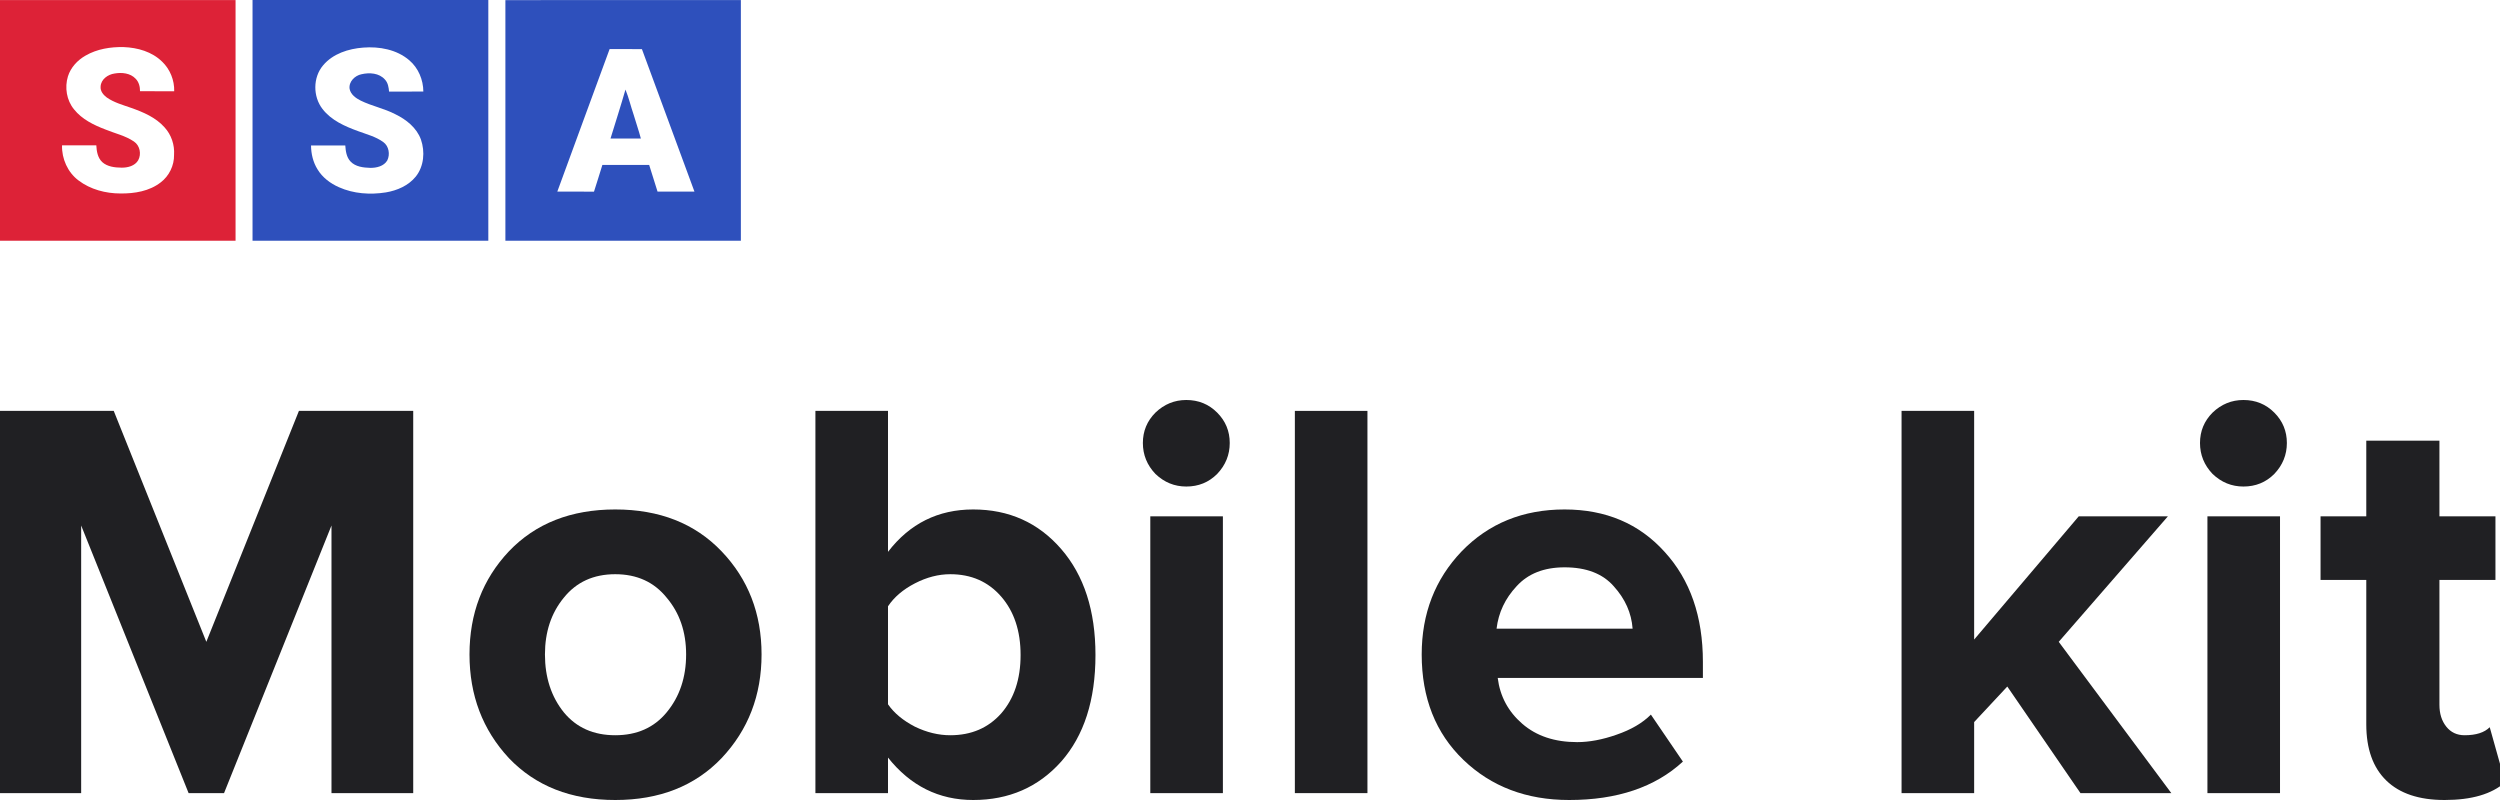 <svg width="250" height="80" viewBox="0 0 250 80" fill="none" xmlns="http://www.w3.org/2000/svg">
<g clip-path="url(#clip0_144_709)">
<path d="M62.546 8.958C62.078 10.596 61.55 12.219 61.052 13.85C62.063 13.842 63.075 13.85 64.086 13.85C63.875 13.05 63.596 12.264 63.362 11.464C63.075 10.626 62.879 9.765 62.546 8.958Z" fill="#2E50BC"/>
<path d="M74.087 0.005C66.238 0.012 58.388 -0.003 50.539 0.012C50.539 8.031 50.539 16.056 50.539 24.075C58.388 24.082 66.238 24.075 74.087 24.075C74.087 16.056 74.087 8.031 74.087 0.005ZM65.754 19.16C65.468 18.276 65.196 17.378 64.917 16.494C63.354 16.494 61.8 16.494 60.237 16.494C59.95 17.385 59.694 18.284 59.399 19.167C58.177 19.152 56.954 19.167 55.731 19.16C57.482 14.411 59.203 9.654 60.962 4.905C62.034 4.912 63.113 4.905 64.192 4.912C65.936 9.661 67.694 14.411 69.445 19.16C68.207 19.16 66.985 19.16 65.754 19.16Z" fill="#2E50BC"/>
<path d="M23.556 24.075C23.556 16.049 23.556 8.023 23.556 0.005C15.707 0.005 7.849 0.005 0 0.005C0 8.031 0 16.049 0 24.075C7.849 24.082 15.699 24.075 23.556 24.075ZM13.397 14.154C12.537 13.565 11.502 13.346 10.552 12.953C9.382 12.508 8.197 11.934 7.404 10.937C6.657 10.031 6.453 8.748 6.793 7.638C7.072 6.747 7.744 6.022 8.551 5.562C9.699 4.897 11.057 4.678 12.37 4.709C13.759 4.761 15.201 5.169 16.212 6.166C17.012 6.928 17.45 8.031 17.42 9.125C16.28 9.118 15.14 9.133 14.001 9.118C14.008 8.672 13.888 8.197 13.563 7.872C13.035 7.306 12.182 7.223 11.457 7.351C10.793 7.442 10.091 7.932 10.061 8.657C10.016 9.11 10.333 9.488 10.672 9.744C11.404 10.258 12.28 10.492 13.11 10.786C14.333 11.217 15.578 11.745 16.454 12.734C17.133 13.474 17.473 14.486 17.405 15.483C17.427 16.547 16.914 17.604 16.061 18.246C14.929 19.122 13.45 19.363 12.053 19.348C10.567 19.348 9.042 18.948 7.849 18.042C6.77 17.234 6.166 15.875 6.204 14.531C7.344 14.531 8.483 14.539 9.631 14.531C9.661 15.128 9.767 15.77 10.212 16.2C10.733 16.675 11.48 16.759 12.159 16.766C12.778 16.774 13.488 16.593 13.82 16.026C14.159 15.407 13.993 14.554 13.397 14.154Z" fill="#DD2237"/>
<path d="M48.832 0.003C40.975 0.003 33.111 -0.004 25.253 0.003C25.253 8.029 25.253 16.047 25.253 24.073C33.111 24.073 40.975 24.073 48.832 24.073C48.832 16.055 48.832 8.029 48.832 0.003ZM34.96 8.89C35.073 9.456 35.586 9.819 36.069 10.06C37.186 10.611 38.424 10.845 39.526 11.419C40.62 11.948 41.662 12.771 42.092 13.948C42.515 15.164 42.401 16.629 41.579 17.656C40.847 18.562 39.715 19.052 38.583 19.241C37.013 19.49 35.352 19.377 33.888 18.72C33.035 18.343 32.25 17.754 31.759 16.946C31.307 16.229 31.11 15.383 31.103 14.545C32.242 14.545 33.39 14.545 34.529 14.545C34.567 15.104 34.643 15.715 35.05 16.146C35.548 16.682 36.341 16.765 37.028 16.787C37.654 16.795 38.386 16.621 38.726 16.047C39.028 15.444 38.892 14.605 38.326 14.205C37.579 13.662 36.673 13.435 35.82 13.118C34.499 12.635 33.133 12.046 32.25 10.898C31.284 9.652 31.284 7.742 32.31 6.534C33.292 5.364 34.846 4.873 36.318 4.76C37.926 4.632 39.677 4.949 40.93 6.028C41.836 6.799 42.326 7.976 42.334 9.154C41.194 9.162 40.047 9.154 38.907 9.162C38.869 8.739 38.801 8.278 38.492 7.954C37.918 7.297 36.945 7.236 36.145 7.425C35.495 7.554 34.854 8.165 34.96 8.89Z" fill="#2E50BC"/>
<path d="M41.322 79.312H33.149V52.55L22.404 79.312H18.861L8.116 52.55V79.312H0V41.089H11.374L20.633 64.183L29.892 41.089H41.322V79.312Z" fill="#202023"/>
<path d="M72.155 75.817C69.488 78.606 65.945 80 61.525 80C57.105 80 53.561 78.606 50.894 75.817C48.265 72.99 46.95 69.532 46.95 65.444C46.95 61.356 48.265 57.918 50.894 55.129C53.561 52.34 57.105 50.946 61.525 50.946C65.945 50.946 69.488 52.34 72.155 55.129C74.823 57.918 76.156 61.356 76.156 65.444C76.156 69.532 74.823 72.99 72.155 75.817ZM56.381 71.232C57.638 72.76 59.353 73.524 61.525 73.524C63.697 73.524 65.411 72.76 66.669 71.232C67.964 69.666 68.612 67.736 68.612 65.444C68.612 63.19 67.964 61.299 66.669 59.771C65.411 58.204 63.697 57.421 61.525 57.421C59.353 57.421 57.638 58.204 56.381 59.771C55.123 61.299 54.495 63.19 54.495 65.444C54.495 67.736 55.123 69.666 56.381 71.232Z" fill="#202023"/>
<path d="M88.8 70.43C89.409 71.308 90.305 72.053 91.486 72.665C92.667 73.238 93.848 73.524 95.029 73.524C97.125 73.524 98.821 72.799 100.116 71.347C101.412 69.857 102.059 67.908 102.059 65.501C102.059 63.095 101.412 61.146 100.116 59.656C98.821 58.166 97.125 57.421 95.029 57.421C93.848 57.421 92.667 57.727 91.486 58.338C90.305 58.949 89.409 59.714 88.8 60.63V70.43ZM88.8 79.312H81.541V41.089H88.8V55.186C90.972 52.359 93.81 50.946 97.316 50.946C100.897 50.946 103.831 52.264 106.117 54.9C108.404 57.536 109.547 61.07 109.547 65.501C109.547 70.01 108.404 73.563 106.117 76.16C103.831 78.72 100.897 80 97.316 80C93.886 80 91.048 78.586 88.8 75.759V79.312Z" fill="#202023"/>
<path d="M118.631 48.653C117.449 48.653 116.421 48.233 115.544 47.393C114.706 46.514 114.287 45.482 114.287 44.298C114.287 43.114 114.706 42.101 115.544 41.261C116.421 40.42 117.449 40 118.631 40C119.85 40 120.879 40.42 121.717 41.261C122.555 42.101 122.974 43.114 122.974 44.298C122.974 45.482 122.555 46.514 121.717 47.393C120.879 48.233 119.85 48.653 118.631 48.653ZM122.289 79.312H115.03V51.633H122.289V79.312Z" fill="#202023"/>
<path d="M136.744 79.312H129.486V41.089H136.744V79.312Z" fill="#202023"/>
<path d="M156.916 80C152.648 80 149.124 78.663 146.342 75.989C143.561 73.314 142.17 69.799 142.17 65.444C142.17 61.356 143.504 57.918 146.171 55.129C148.876 52.34 152.305 50.946 156.459 50.946C160.574 50.946 163.908 52.359 166.461 55.186C169.014 57.975 170.29 61.643 170.29 66.189V67.794H149.772C150 69.627 150.819 71.156 152.229 72.378C153.639 73.601 155.468 74.212 157.716 74.212C158.935 74.212 160.25 73.964 161.66 73.467C163.108 72.97 164.251 72.302 165.089 71.461L168.29 76.16C165.508 78.72 161.717 80 156.916 80ZM163.26 62.865C163.146 61.299 162.517 59.885 161.374 58.625C160.269 57.364 158.631 56.733 156.459 56.733C154.401 56.733 152.801 57.364 151.658 58.625C150.515 59.847 149.848 61.261 149.657 62.865H163.26Z" fill="#202023"/>
<path d="M217.133 79.312H208.046L200.73 68.653L197.415 72.206V79.312H190.156V41.089H197.415V63.954L207.874 51.633H216.79L205.874 64.183L217.133 79.312Z" fill="#202023"/>
<path d="M224.344 48.653C223.162 48.653 222.134 48.233 221.257 47.393C220.419 46.514 220 45.482 220 44.298C220 43.114 220.419 42.101 221.257 41.261C222.134 40.42 223.162 40 224.344 40C225.563 40 226.592 40.42 227.43 41.261C228.268 42.101 228.687 43.114 228.687 44.298C228.687 45.482 228.268 46.514 227.43 47.393C226.592 48.233 225.563 48.653 224.344 48.653ZM228.001 79.312H220.743V51.633H228.001V79.312Z" fill="#202023"/>
<path d="M244.458 80C241.905 80 239.962 79.35 238.628 78.052C237.294 76.753 236.628 74.881 236.628 72.436V57.994H232.055V51.633H236.628V44.069H243.943V51.633H249.545V57.994H243.943V70.487C243.943 71.366 244.172 72.092 244.629 72.665C245.087 73.238 245.696 73.524 246.458 73.524C247.601 73.524 248.44 73.257 248.973 72.722L250.516 78.224C249.183 79.408 247.163 80 244.458 80Z" fill="#202023"/>
</g>
<defs>
<clipPath id="clip0_144_709">
<rect width="250" height="80" fill="white"/>
</clipPath>
</defs>
</svg>
